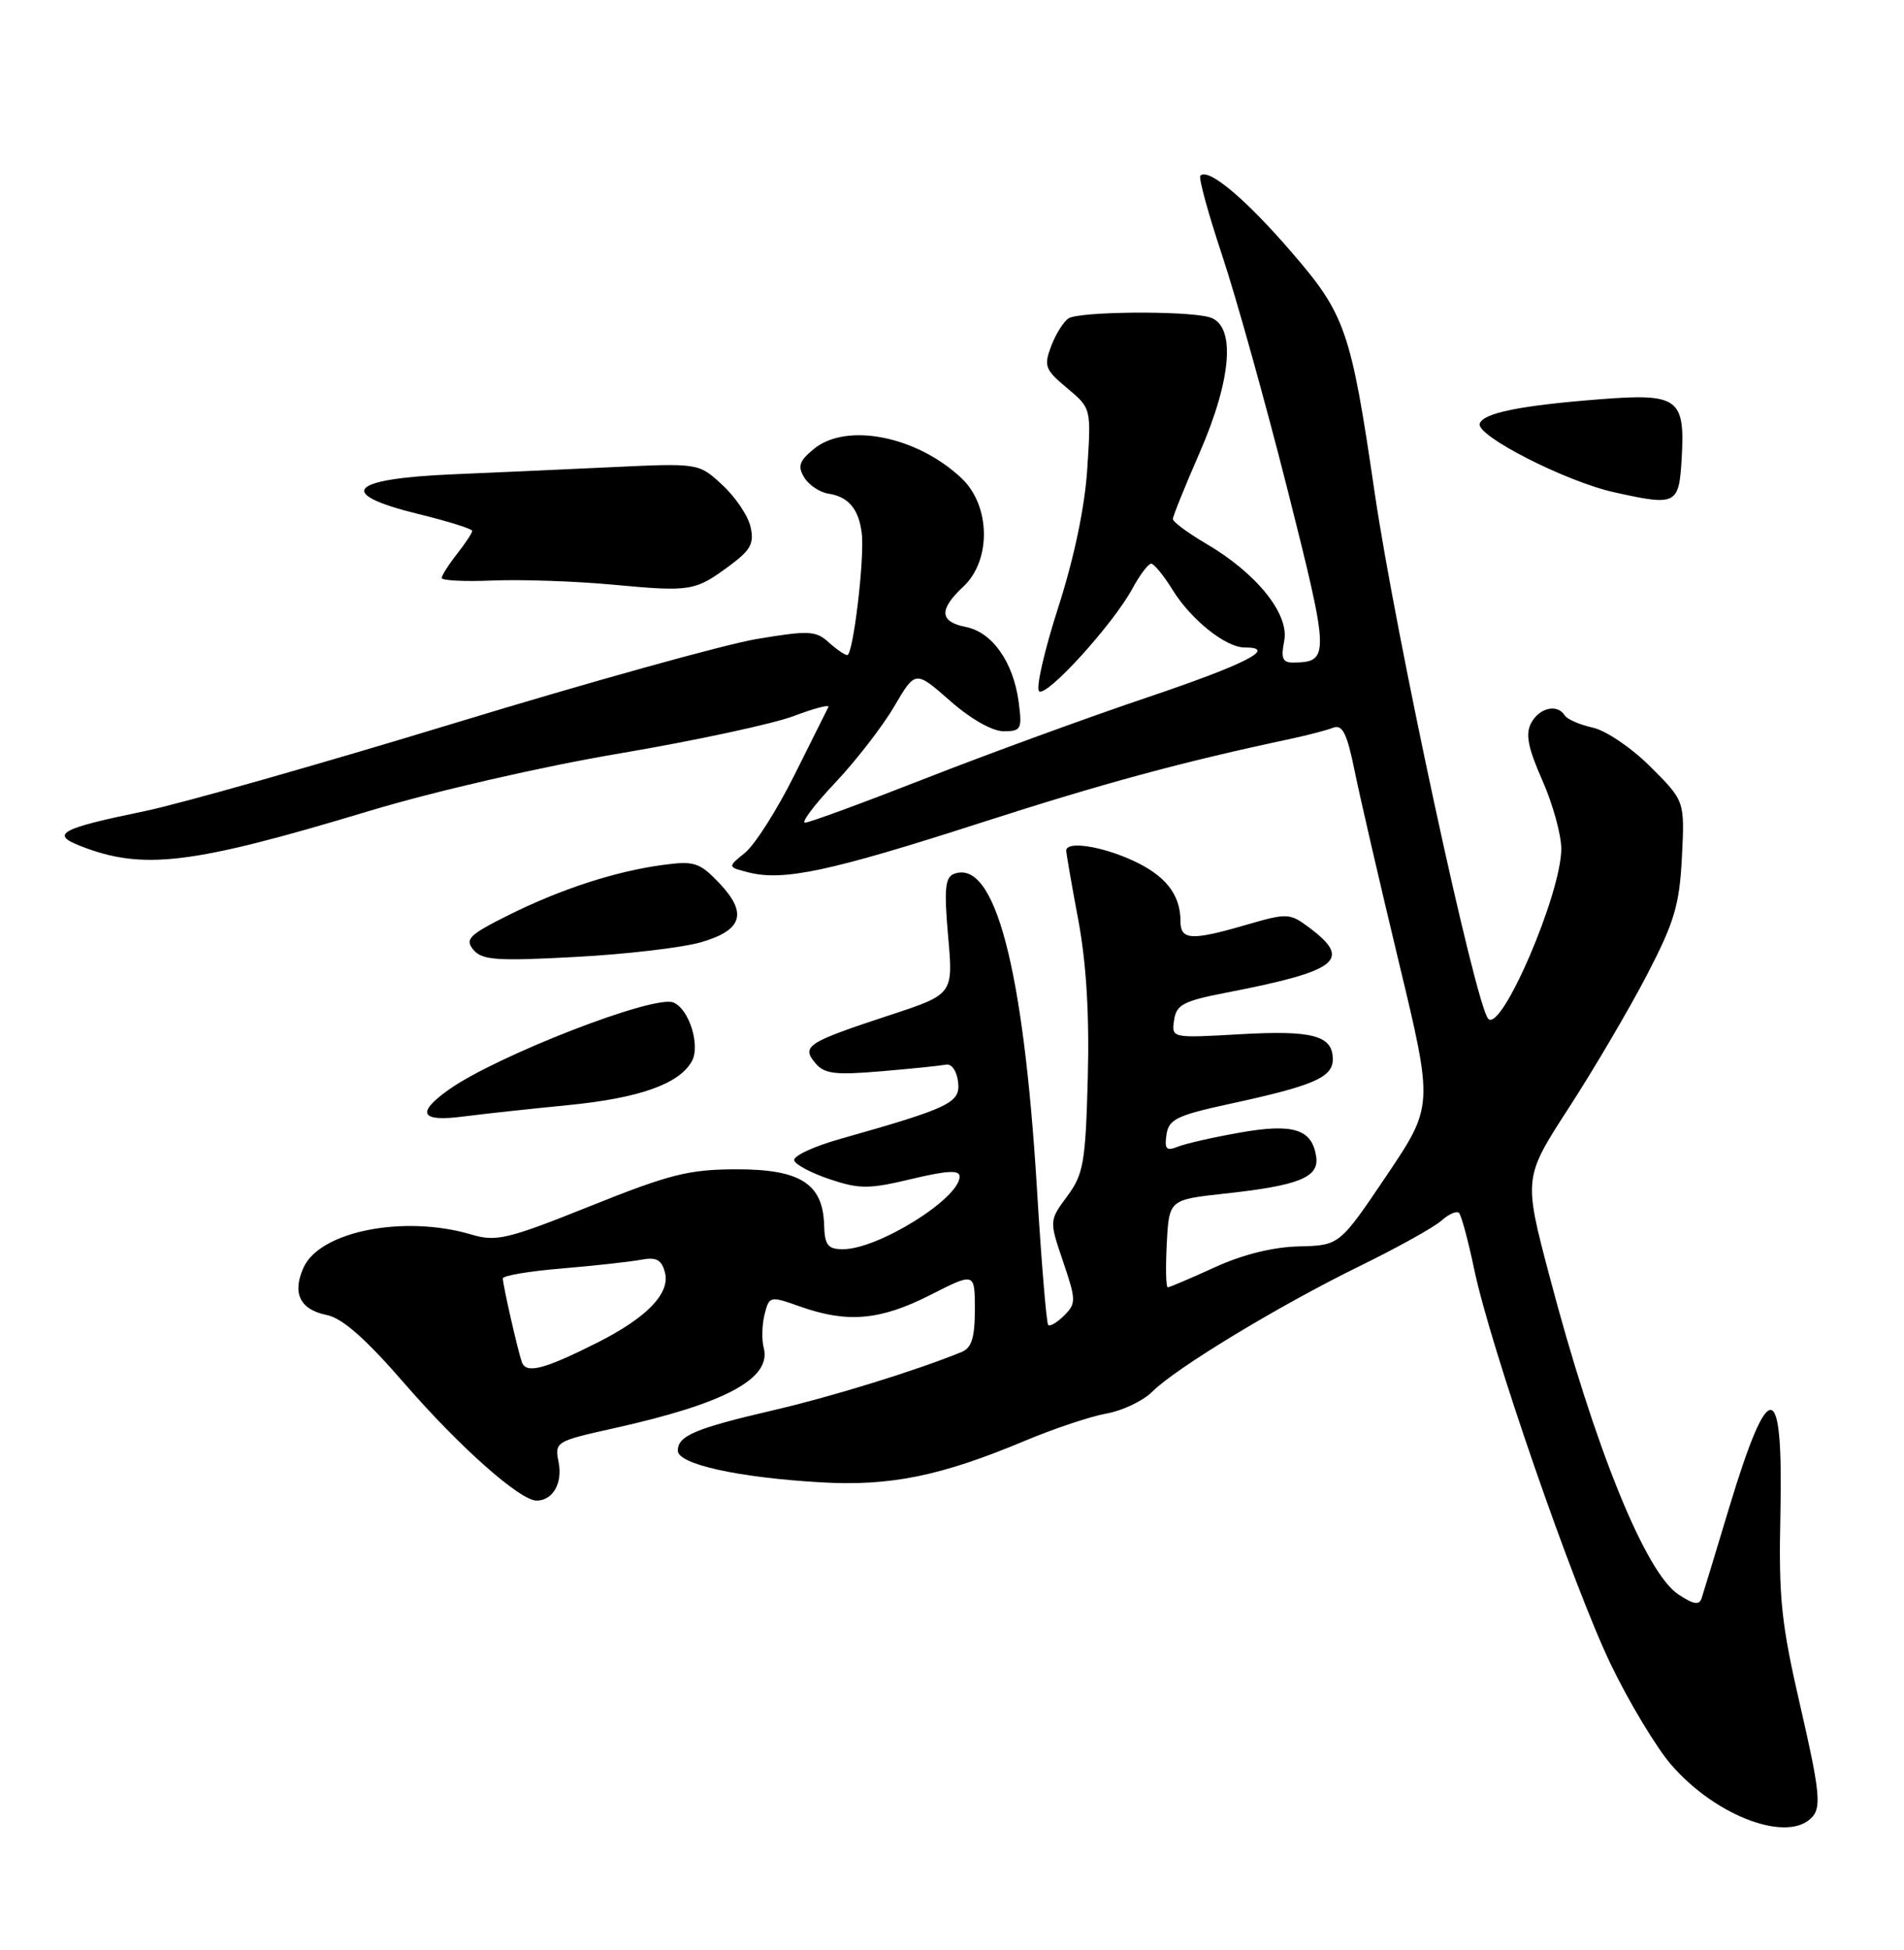 <?xml version="1.0" encoding="UTF-8" standalone="no"?>
<!DOCTYPE svg PUBLIC "-//W3C//DTD SVG 1.1//EN" "http://www.w3.org/Graphics/SVG/1.1/DTD/svg11.dtd" >
<svg xmlns="http://www.w3.org/2000/svg" xmlns:xlink="http://www.w3.org/1999/xlink" version="1.1" viewBox="0 0 250 256">
 <g >
 <path fill="currentColor"
d=" M 238.05 238.43 C 239.13 237.13 238.86 234.72 236.43 224.18 C 233.87 213.11 233.53 209.89 233.77 198.82 C 234.16 180.78 232.30 180.55 227.02 198.00 C 225.28 203.78 223.67 209.08 223.44 209.78 C 223.13 210.77 222.41 210.66 220.39 209.33 C 216.06 206.50 209.38 190.03 203.47 167.60 C 200.04 154.62 200.04 154.62 206.03 145.38 C 209.32 140.30 213.91 132.48 216.24 128.01 C 219.86 121.04 220.52 118.82 220.84 112.52 C 221.21 105.16 221.21 105.16 216.74 100.69 C 214.27 98.22 210.88 95.91 209.15 95.53 C 207.43 95.15 205.77 94.43 205.45 93.92 C 204.49 92.37 202.13 92.90 201.05 94.91 C 200.27 96.36 200.62 98.16 202.51 102.44 C 203.88 105.53 205.00 109.58 205.00 111.44 C 205.00 117.29 197.18 135.51 195.42 133.76 C 193.75 132.08 183.23 83.38 180.47 64.50 C 177.38 43.40 176.65 41.27 169.57 33.09 C 163.53 26.08 158.66 22.01 157.61 23.06 C 157.35 23.32 158.64 28.02 160.47 33.52 C 162.30 39.01 166.17 52.88 169.07 64.34 C 174.59 86.22 174.62 86.94 169.77 86.98 C 168.41 87.00 168.17 86.41 168.62 84.14 C 169.32 80.64 165.01 75.26 158.36 71.37 C 155.96 69.96 154.00 68.51 154.00 68.14 C 154.00 67.78 155.57 63.88 157.49 59.49 C 161.80 49.62 162.29 42.58 158.75 41.63 C 155.54 40.77 141.73 40.89 140.31 41.79 C 139.66 42.20 138.63 43.84 138.03 45.42 C 137.03 48.05 137.21 48.53 140.11 50.95 C 143.28 53.60 143.28 53.60 142.76 61.55 C 142.44 66.58 141.03 73.27 138.95 79.74 C 137.13 85.38 136.00 90.33 136.43 90.74 C 137.35 91.64 146.18 81.93 148.70 77.25 C 149.67 75.46 150.77 74.00 151.15 74.00 C 151.53 74.00 152.81 75.57 153.99 77.48 C 156.38 81.35 160.95 85.00 163.40 85.00 C 167.85 85.00 163.61 87.18 150.75 91.52 C 142.91 94.16 129.80 98.95 121.60 102.16 C 113.41 105.37 106.26 108.00 105.71 108.00 C 105.16 108.00 106.94 105.64 109.67 102.75 C 112.40 99.86 115.88 95.36 117.41 92.75 C 120.19 88.00 120.19 88.00 124.74 92.00 C 127.44 94.38 130.29 96.00 131.77 96.00 C 134.09 96.00 134.23 95.73 133.75 92.14 C 133.05 86.92 130.30 83.01 126.85 82.32 C 123.34 81.62 123.24 80.06 126.50 77.00 C 130.19 73.54 130.06 66.37 126.25 62.78 C 120.39 57.25 111.15 55.42 106.86 58.94 C 104.94 60.51 104.71 61.21 105.60 62.69 C 106.21 63.68 107.64 64.64 108.78 64.81 C 111.39 65.20 112.77 66.83 113.15 70.01 C 113.55 73.22 112.02 86.00 111.25 86.00 C 110.92 86.00 109.82 85.24 108.79 84.31 C 107.11 82.79 106.17 82.75 99.31 83.90 C 95.12 84.61 77.25 89.58 59.60 94.96 C 41.94 100.34 23.68 105.52 19.00 106.49 C 7.96 108.76 6.58 109.50 10.50 111.04 C 18.74 114.29 25.11 113.52 48.50 106.46 C 57.13 103.86 71.12 100.64 81.43 98.90 C 91.28 97.23 101.55 95.02 104.23 94.00 C 106.92 92.98 108.96 92.45 108.77 92.82 C 108.59 93.20 106.57 97.22 104.30 101.77 C 102.03 106.32 99.12 110.89 97.84 111.94 C 95.50 113.83 95.50 113.83 98.32 114.54 C 102.88 115.69 109.03 114.38 128.61 108.07 C 144.87 102.83 155.16 100.04 169.50 96.99 C 171.70 96.52 174.19 95.87 175.04 95.54 C 176.27 95.07 176.86 96.26 177.87 101.22 C 178.57 104.67 181.19 115.98 183.68 126.35 C 188.21 145.19 188.21 145.19 182.05 154.35 C 175.88 163.50 175.88 163.50 170.55 163.63 C 167.14 163.71 163.15 164.70 159.49 166.38 C 156.34 167.82 153.57 169.00 153.33 169.00 C 153.09 169.00 153.04 166.41 153.20 163.25 C 153.50 157.50 153.50 157.50 160.80 156.70 C 170.57 155.64 173.22 154.57 172.82 151.85 C 172.28 148.23 169.82 147.45 162.80 148.69 C 159.34 149.30 155.67 150.13 154.66 150.54 C 153.15 151.15 152.88 150.87 153.16 148.96 C 153.46 146.94 154.51 146.43 161.50 144.91 C 172.47 142.54 175.00 141.44 175.00 139.07 C 175.00 135.94 172.36 135.23 162.77 135.78 C 153.83 136.29 153.82 136.29 154.16 133.93 C 154.45 131.90 155.38 131.41 161.00 130.32 C 175.79 127.45 177.60 126.03 171.87 121.75 C 169.35 119.87 169.00 119.86 163.72 121.39 C 156.42 123.52 155.00 123.44 155.00 120.93 C 155.00 117.42 153.01 114.91 148.67 112.94 C 144.52 111.05 140.00 110.39 140.00 111.67 C 140.00 112.04 140.71 116.14 141.58 120.77 C 142.64 126.45 143.05 133.22 142.83 141.52 C 142.53 152.63 142.27 154.16 140.13 157.04 C 137.76 160.25 137.76 160.25 139.59 165.63 C 141.30 170.68 141.31 171.12 139.73 172.70 C 138.81 173.62 137.86 174.18 137.63 173.94 C 137.40 173.70 136.73 165.62 136.15 156.00 C 134.38 126.97 130.61 112.68 125.25 114.73 C 124.09 115.18 123.95 116.76 124.49 122.91 C 125.17 130.53 125.17 130.53 116.83 133.27 C 105.98 136.84 105.20 137.34 107.04 139.55 C 108.23 140.98 109.61 141.16 115.68 140.64 C 119.65 140.31 123.48 139.91 124.20 139.77 C 124.94 139.61 125.63 140.59 125.80 142.04 C 126.12 144.78 124.81 145.42 110.22 149.55 C 106.77 150.53 104.10 151.79 104.28 152.35 C 104.47 152.92 106.59 154.03 109.00 154.83 C 112.86 156.12 114.13 156.11 119.69 154.78 C 124.39 153.66 126.00 153.58 126.00 154.46 C 126.00 157.34 115.31 164.00 110.69 164.00 C 108.70 164.00 108.29 163.48 108.21 160.84 C 108.06 155.40 105.08 153.50 96.72 153.51 C 90.44 153.52 87.94 154.15 77.50 158.34 C 66.61 162.70 65.17 163.05 61.88 162.07 C 53.09 159.46 42.04 161.63 39.87 166.38 C 38.33 169.76 39.37 171.92 42.88 172.63 C 44.94 173.04 47.98 175.71 53.13 181.65 C 60.39 190.01 68.28 197.00 70.46 197.00 C 72.58 197.00 73.89 194.72 73.35 191.98 C 72.81 189.29 72.94 189.21 80.58 187.51 C 95.23 184.26 101.33 180.98 100.28 176.95 C 100.00 175.89 100.05 173.92 100.39 172.56 C 101.01 170.13 101.07 170.11 105.13 171.55 C 111.28 173.72 115.61 173.33 122.13 170.02 C 128.00 167.03 128.00 167.03 128.00 171.91 C 128.00 175.62 127.58 176.96 126.25 177.50 C 120.21 179.96 109.24 183.35 101.50 185.15 C 91.27 187.53 89.00 188.49 89.00 190.45 C 89.00 192.22 96.88 193.97 107.70 194.60 C 116.88 195.14 123.53 193.79 134.65 189.12 C 138.42 187.54 143.21 185.94 145.31 185.57 C 147.40 185.19 150.09 183.91 151.30 182.70 C 154.40 179.60 167.94 171.40 178.50 166.23 C 183.45 163.81 188.29 161.12 189.26 160.25 C 190.22 159.39 191.26 158.93 191.57 159.24 C 191.88 159.55 192.78 162.88 193.57 166.65 C 195.69 176.83 206.55 208.20 211.50 218.50 C 213.89 223.45 217.44 229.36 219.40 231.64 C 225.37 238.57 235.02 242.09 238.05 238.43 Z  M 74.63 145.08 C 83.95 144.16 89.17 142.31 90.84 139.33 C 92.00 137.25 90.46 132.39 88.39 131.60 C 85.78 130.60 65.14 138.63 58.90 143.07 C 54.61 146.13 55.22 147.30 60.75 146.59 C 63.36 146.25 69.61 145.57 74.63 145.08 Z  M 92.04 123.70 C 97.52 122.12 98.20 119.86 94.38 115.87 C 91.84 113.22 91.13 113.00 87.04 113.55 C 80.78 114.39 73.57 116.74 66.67 120.19 C 61.58 122.74 61.01 123.31 62.16 124.69 C 63.29 126.05 65.22 126.19 75.54 125.63 C 82.17 125.28 89.60 124.41 92.04 123.70 Z  M 95.83 74.24 C 98.59 72.20 99.05 71.32 98.54 69.14 C 98.21 67.69 96.54 65.22 94.83 63.65 C 91.74 60.79 91.74 60.79 80.12 61.34 C 73.73 61.64 64.42 62.06 59.43 62.27 C 45.72 62.86 44.05 64.82 55.00 67.50 C 58.85 68.44 62.00 69.43 62.00 69.70 C 62.00 69.97 61.10 71.33 60.00 72.73 C 58.90 74.13 58.00 75.55 58.00 75.88 C 58.00 76.22 61.03 76.37 64.75 76.21 C 68.46 76.06 75.55 76.30 80.50 76.76 C 90.72 77.71 91.27 77.62 95.83 74.24 Z  M 220.81 60.16 C 221.26 52.26 220.35 51.61 210.02 52.42 C 199.55 53.24 194.76 54.22 194.29 55.62 C 193.77 57.19 205.63 63.24 212.00 64.64 C 220.14 66.44 220.45 66.28 220.81 60.16 Z  M 68.52 178.82 C 67.99 177.32 66.06 168.84 66.02 167.84 C 66.01 167.47 69.49 166.88 73.75 166.53 C 78.01 166.17 82.68 165.66 84.12 165.39 C 86.19 165.00 86.86 165.36 87.31 167.06 C 88.02 169.80 84.94 172.99 78.38 176.29 C 71.42 179.79 69.08 180.39 68.52 178.82 Z "/>
</g>
</svg>